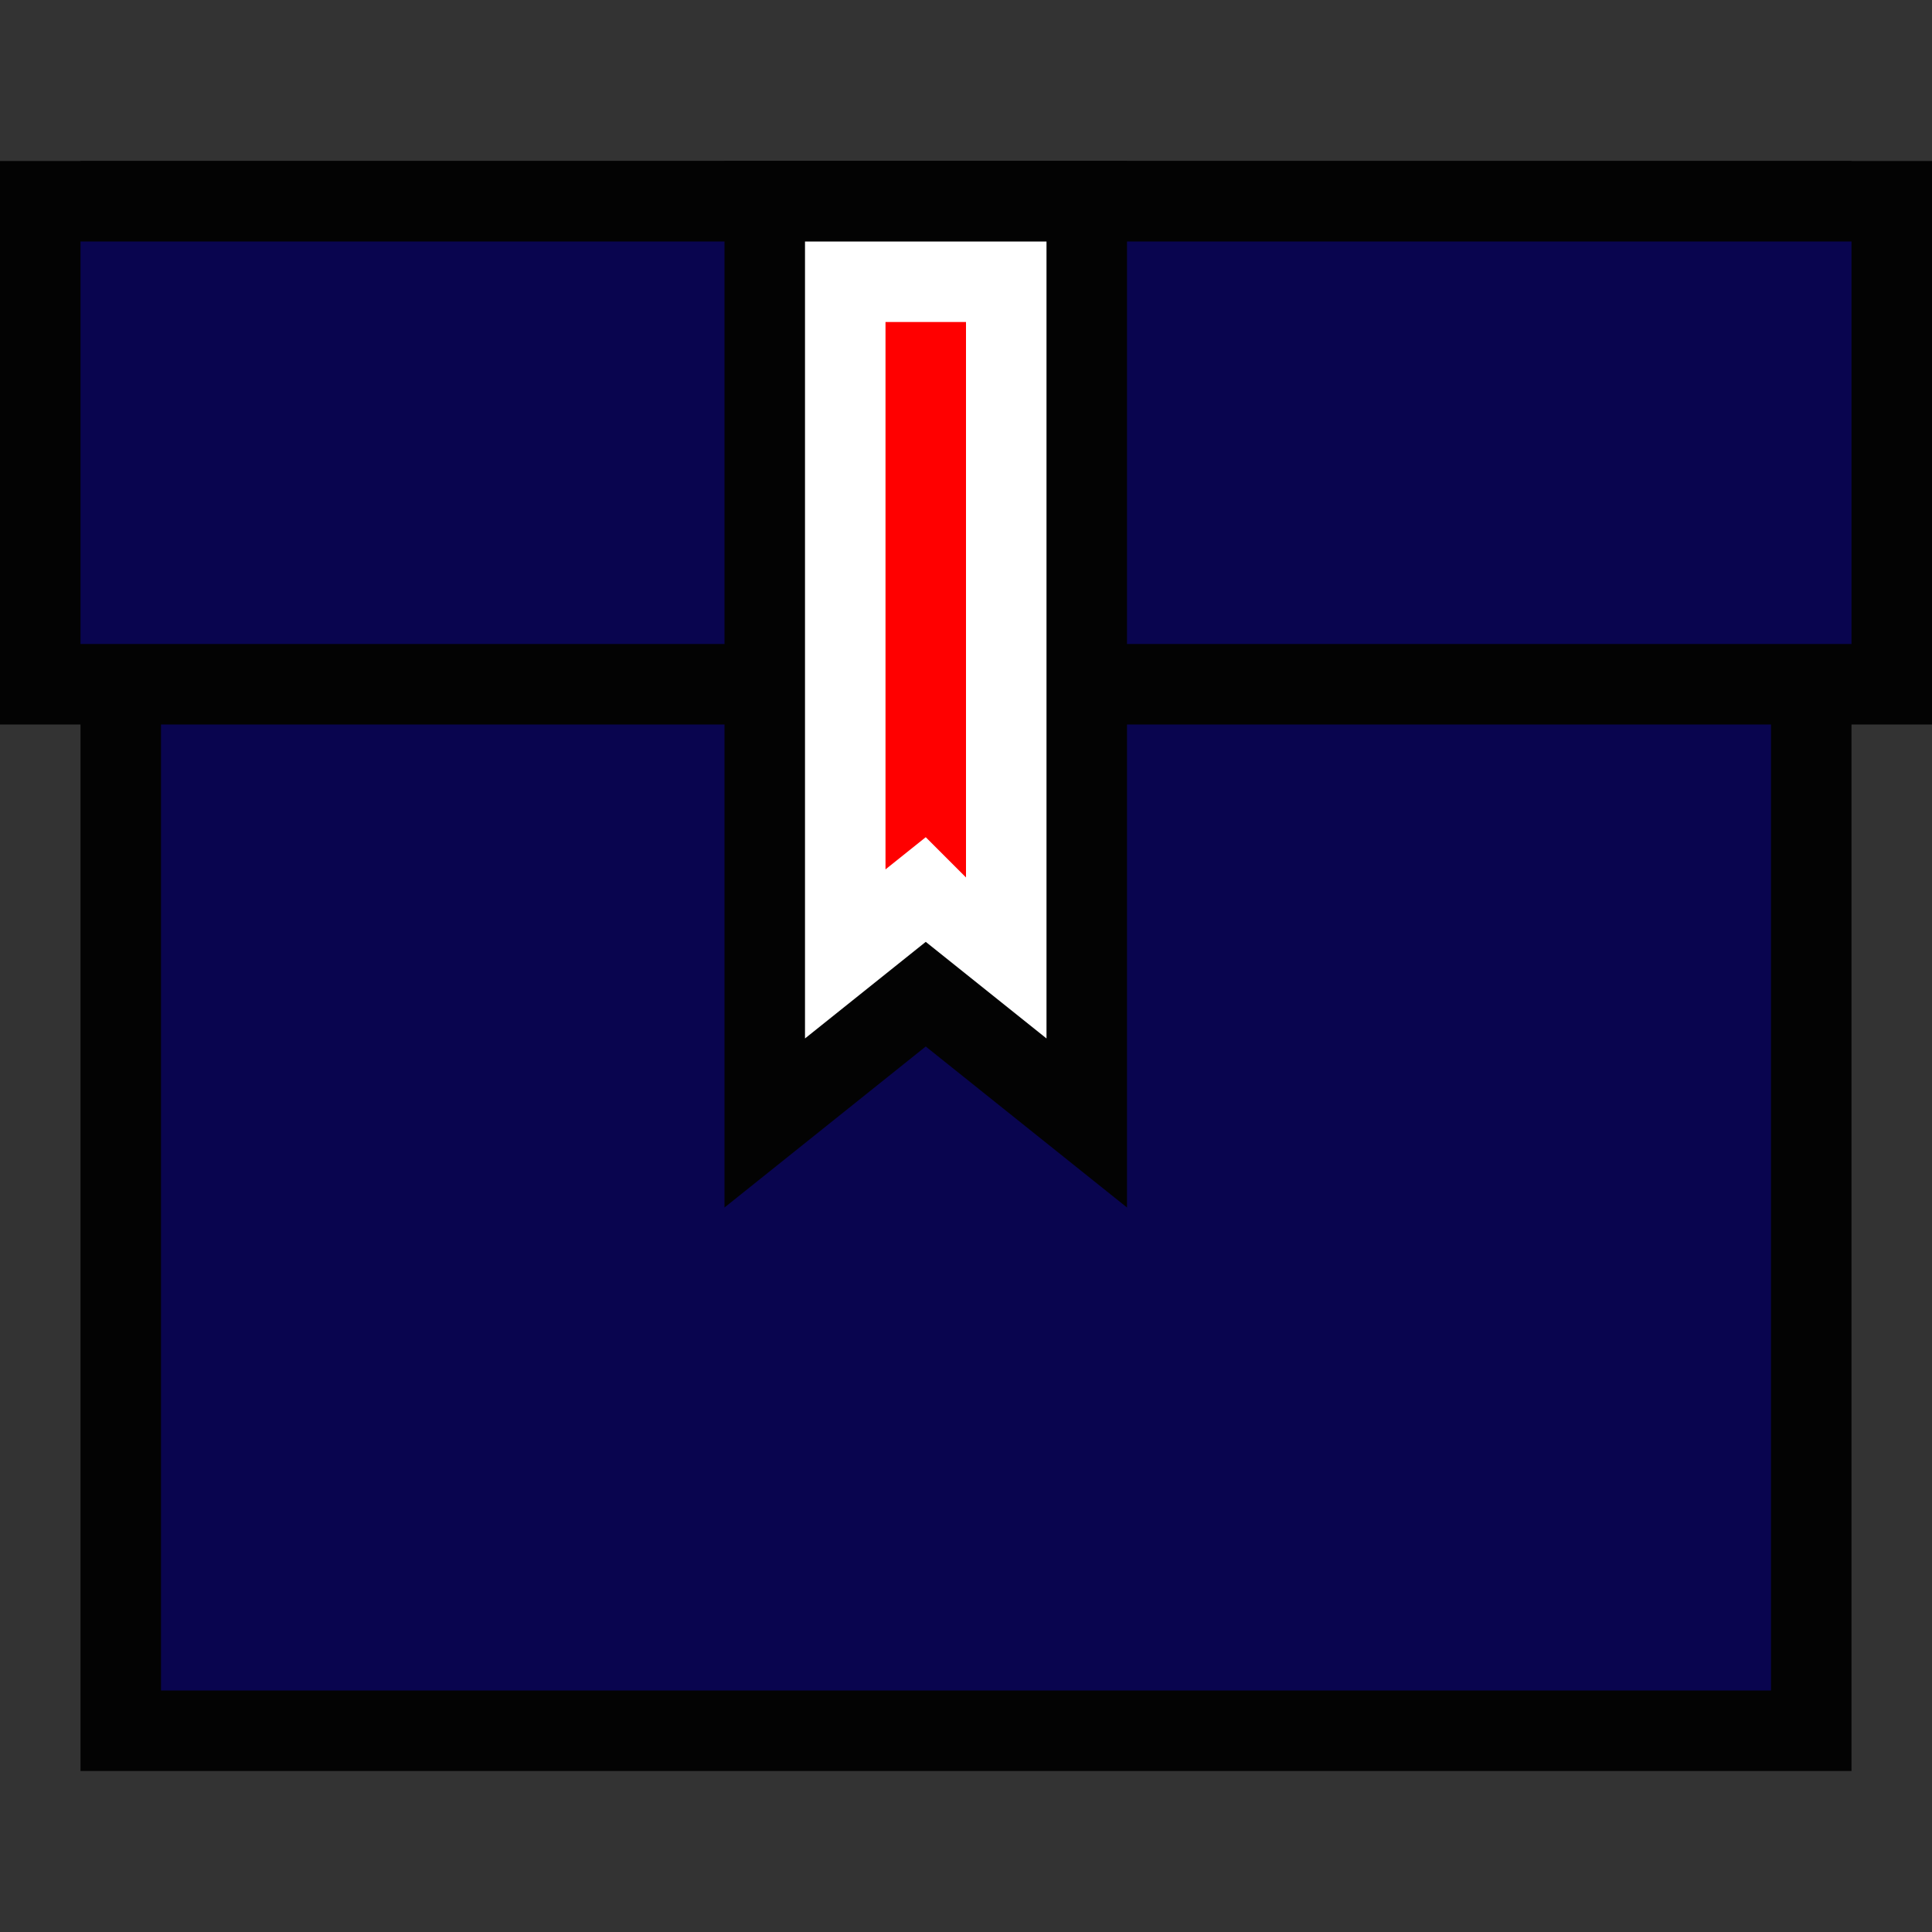 <?xml version="1.0" encoding="utf-8"?>
<!-- Generator: Adobe Illustrator 15.1.0, SVG Export Plug-In  -->
<!DOCTYPE svg PUBLIC "-//W3C//DTD SVG 1.1//EN" "http://www.w3.org/Graphics/SVG/1.1/DTD/svg11.dtd">
<svg version="1.1"
	 xmlns="http://www.w3.org/2000/svg" xmlns:xlink="http://www.w3.org/1999/xlink" xmlns:a="http://ns.adobe.com/AdobeSVGViewerExtensions/3.0/"
	 x="0px" y="0px" width="24px" height="24px" viewBox="0 -2 24 24" style="overflow:visible;enable-background:new 0 -2 24 24;"
	 xml:space="preserve" preserveAspectRatio="xMinYMid meet">
<rect x="0" y="-2" width="24" height="24" fill="#333333" stroke="none"/>
<defs>
</defs>
<linearGradient id="SVGID_1_" gradientUnits="userSpaceOnUse" x1="11.999" y1="0" x2="11.999" y2="20">
	<stop  offset="0" style="stop-color:#030303"/>
	<stop  offset="1" style="stop-color:#030303"/>
	<a:midPointStop  offset="0" style="stop-color:#030303"/>
	<a:midPointStop  offset="0.5" style="stop-color:#030303"/>
	<a:midPointStop  offset="1" style="stop-color:#030303"/>
</linearGradient>
<rect x="1" style="fill:url(#SVGID_1_);" width="22" height="20"/>
<linearGradient id="SVGID_2_" gradientUnits="userSpaceOnUse" x1="11.999" y1="1" x2="11.999" y2="19">
	<stop  offset="0" style="stop-color:#09054f"/>
	<stop  offset="1" style="stop-color:#09054f"/>
	<a:midPointStop  offset="0" style="stop-color:#09054f"/>
	<a:midPointStop  offset="0.5" style="stop-color:#09054f"/>
	<a:midPointStop  offset="1" style="stop-color:#09054f"/>
</linearGradient>
<rect x="2" y="1" style="fill:url(#SVGID_2_);" width="20" height="18"/>
<linearGradient id="SVGID_3_" gradientUnits="userSpaceOnUse" x1="11.999" y1="2" x2="11.999" y2="18">
	<stop  offset="0" style="stop-color:#09054f"/>
	<stop  offset="1" style="stop-color:#09054f"/>
	<a:midPointStop  offset="0" style="stop-color:#09054f"/>
	<a:midPointStop  offset="0.5" style="stop-color:#09054f"/>
	<a:midPointStop  offset="1" style="stop-color:#09054f"/>
</linearGradient>
<rect x="3" y="2" style="fill:url(#SVGID_3_);" width="18" height="16"/>
<linearGradient id="SVGID_4_" gradientUnits="userSpaceOnUse" x1="11.999" y1="0" x2="11.999" y2="7">
	<stop  offset="0" style="stop-color:#030303"/>
	<stop  offset="1" style="stop-color:#030303"/>
	<a:midPointStop  offset="0" style="stop-color:#030303"/>
	<a:midPointStop  offset="0.5" style="stop-color:#030303"/>
	<a:midPointStop  offset="1" style="stop-color:#030303"/>
</linearGradient>
<rect style="fill:url(#SVGID_4_);" width="24" height="7"/>
<linearGradient id="SVGID_5_" gradientUnits="userSpaceOnUse" x1="11.999" y1="1" x2="11.999" y2="6">
	<stop  offset="0" style="stop-color:#09054f"/>
	<stop  offset="1" style="stop-color:#09054f"/>
	<a:midPointStop  offset="0" style="stop-color:#09054f"/>
	<a:midPointStop  offset="0.5" style="stop-color:#09054f"/>
	<a:midPointStop  offset="1" style="stop-color:#09054f"/>
</linearGradient>
<rect x="1" y="1" style="fill:url(#SVGID_5_);" width="22" height="5"/>
<linearGradient id="SVGID_6_" gradientUnits="userSpaceOnUse" x1="11.999" y1="2" x2="11.999" y2="5">
	<stop  offset="0" style="stop-color:#09054f"/>
	<stop  offset="1" style="stop-color:#09054f"/>
	<a:midPointStop  offset="0" style="stop-color:#09054f"/>
	<a:midPointStop  offset="0.5" style="stop-color:#09054f"/>
	<a:midPointStop  offset="1" style="stop-color:#09054f"/>
</linearGradient>
<rect x="2" y="2" style="fill:url(#SVGID_6_);" width="20" height="3"/>
<linearGradient id="SVGID_7_" gradientUnits="userSpaceOnUse" x1="11.499" y1="0" x2="11.499" y2="13.001">
	<stop  offset="0" style="stop-color:#030303"/>
	<stop  offset="1" style="stop-color:#030303"/>
	<a:midPointStop  offset="0" style="stop-color:#030303"/>
	<a:midPointStop  offset="0.5" style="stop-color:#030303"/>
	<a:midPointStop  offset="1" style="stop-color:#030303"/>
</linearGradient>
<polygon style="fill:url(#SVGID_7_);" points="9,0 9,3 9,10 9,13 11.5,11 14,13 14,10 14,3 14,0 "/>
<linearGradient id="SVGID_8_" gradientUnits="userSpaceOnUse" x1="11.499" y1="1" x2="11.499" y2="10.935">
	<stop  offset="0" style="stop-color:#ffffff"/>
	<stop  offset="1" style="stop-color:#ffffff"/>
	<a:midPointStop  offset="0" style="stop-color:#ffffff"/>
	<a:midPointStop  offset="0.5" style="stop-color:#ffffff"/>
	<a:midPointStop  offset="1" style="stop-color:#ffffff"/>
</linearGradient>
<polygon style="fill:url(#SVGID_8_);" points="10,1 10,4 10,7.9 10,10.9 11.5,9.7 13,10.9 13,7.9 13,4 13,1 "/>
<linearGradient id="SVGID_9_" gradientUnits="userSpaceOnUse" x1="11.5" y1="2" x2="11.5" y2="8.871">
	<stop  offset="0" style="stop-color:#ff0000"/>
	<stop  offset="1" style="stop-color:#ff0000"/>
	<a:midPointStop  offset="0" style="stop-color:#ff0000"/>
	<a:midPointStop  offset="0.5" style="stop-color:#ff0000"/>
	<a:midPointStop  offset="1" style="stop-color:#ff0000"/>
</linearGradient>
<polygon style="fill:url(#SVGID_9_);" points="11,2 11,5 11,5.8 11,8.8 11.5,8.4 12,8.9 12,5.9 12,5 12,2 "/>
</svg>
